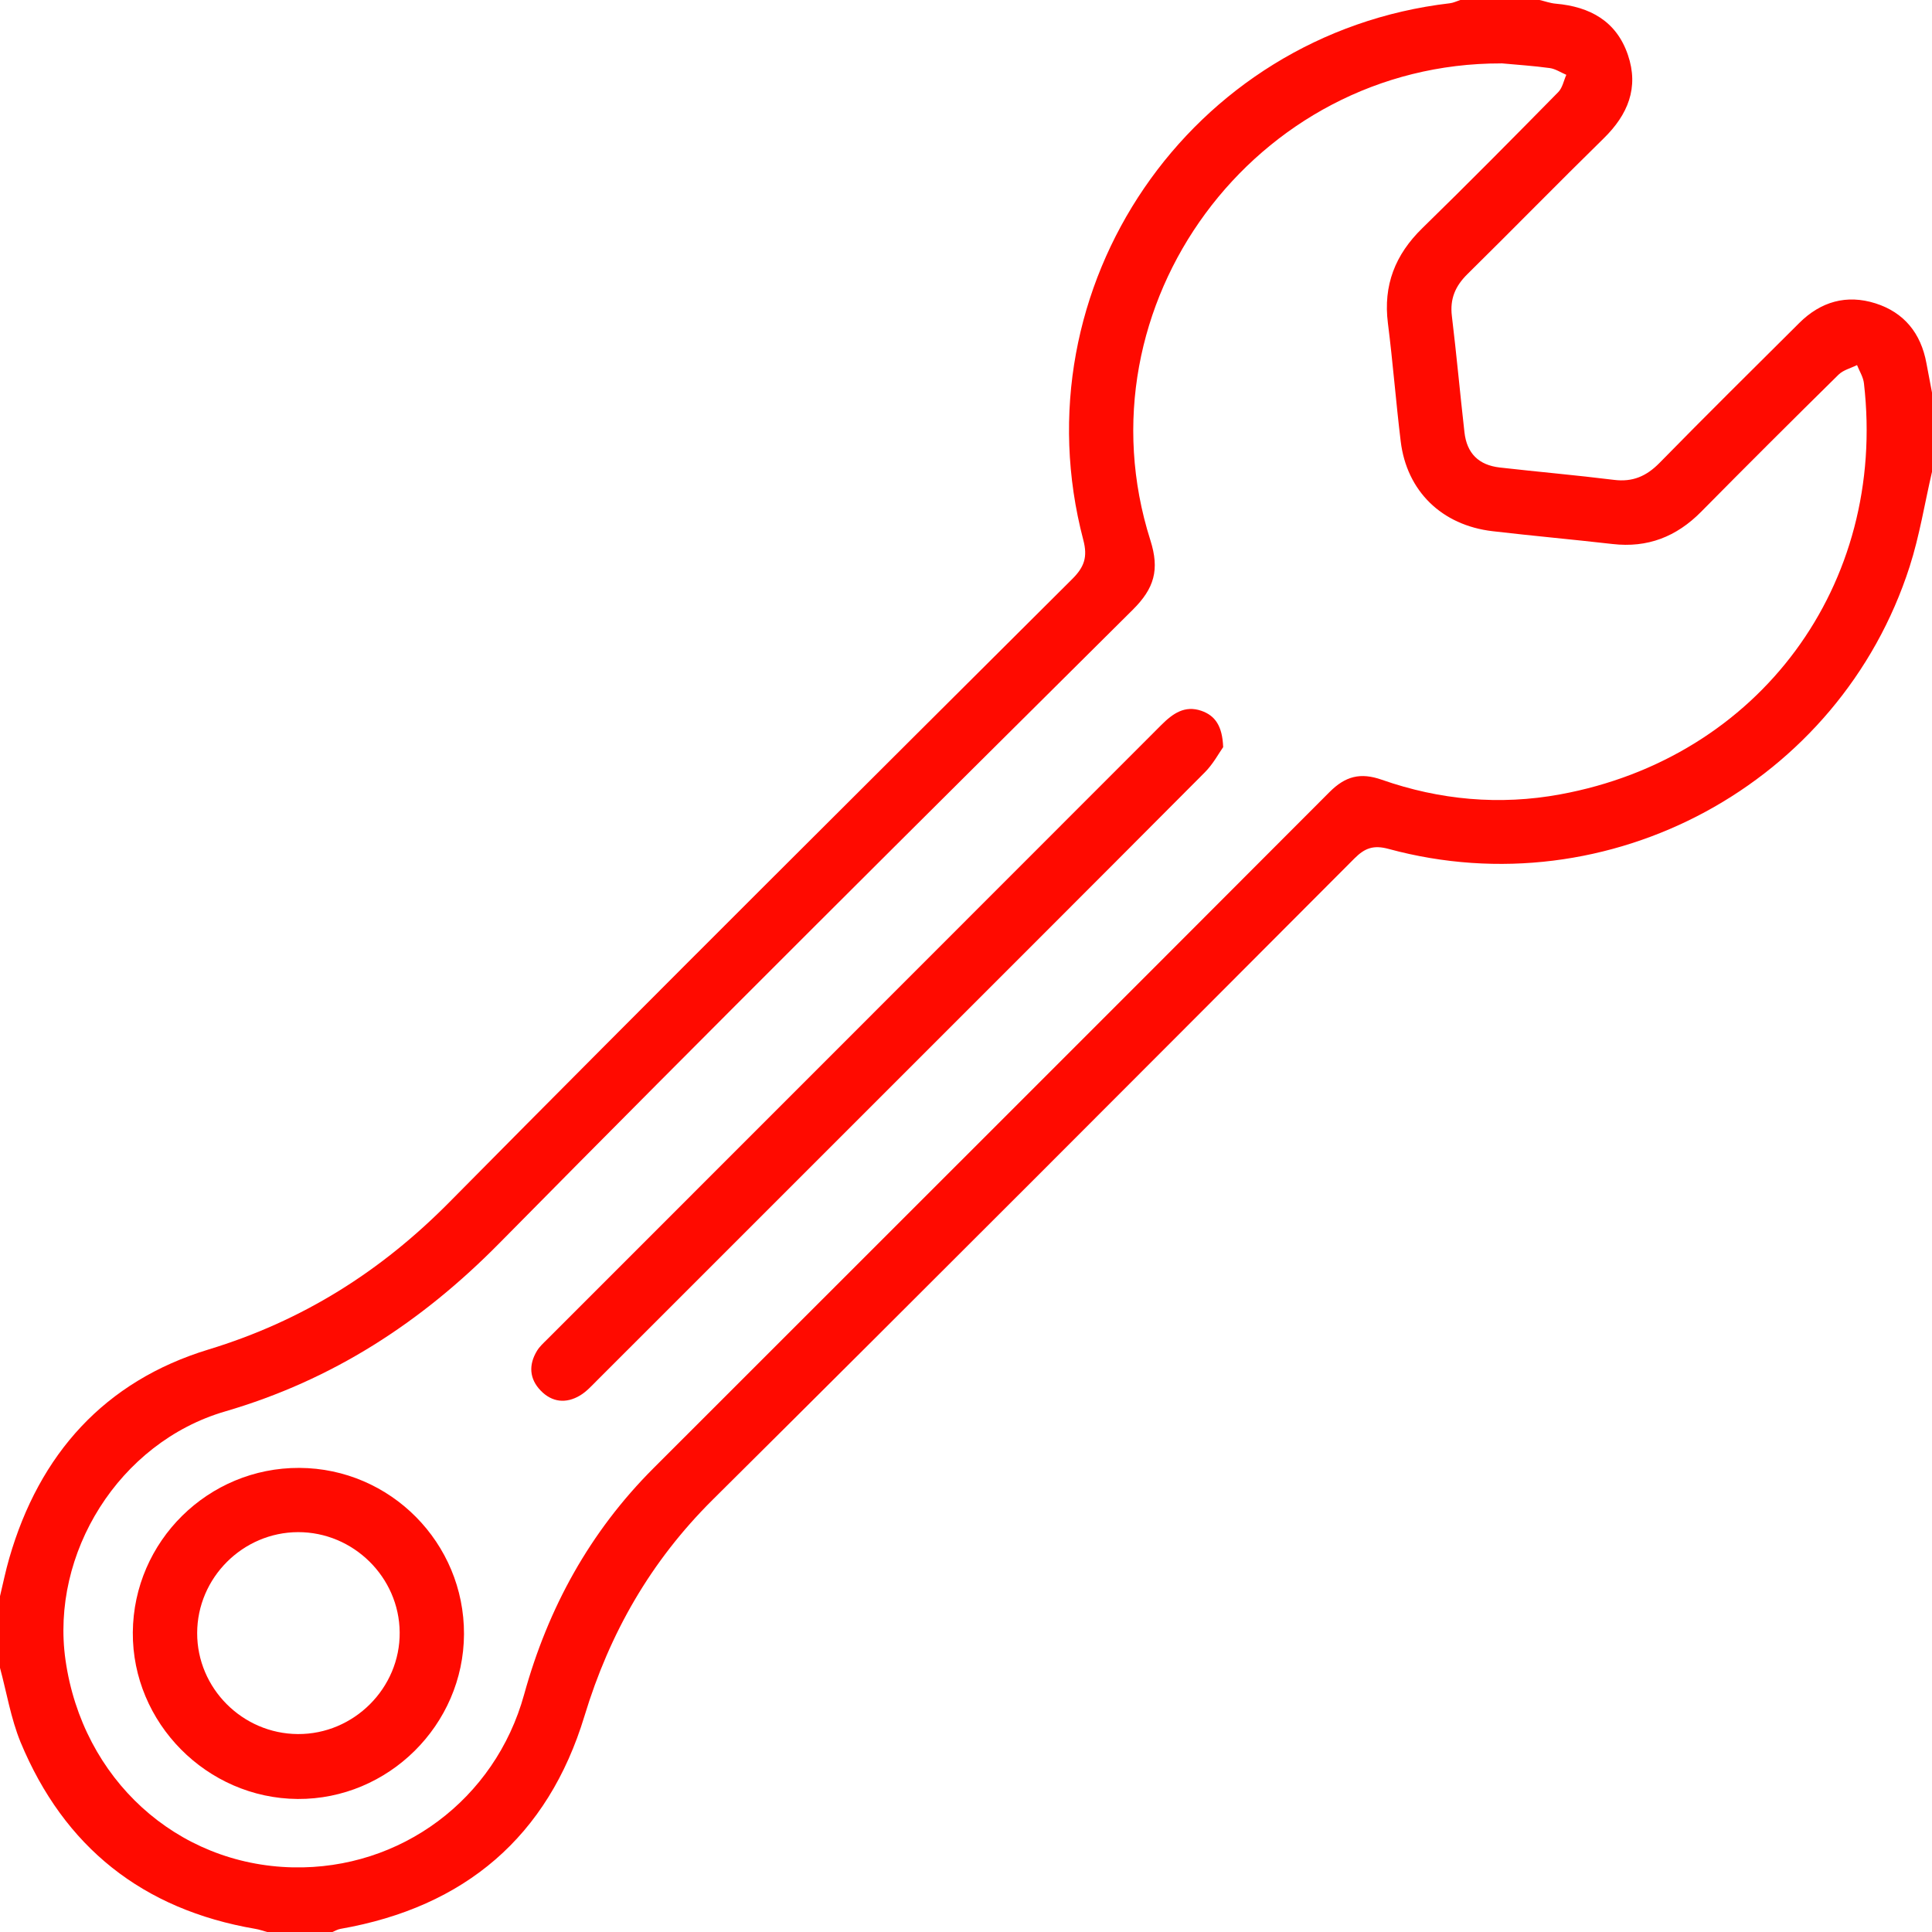 <svg width="55" height="55" viewBox="0 0 55 55" fill="none" xmlns="http://www.w3.org/2000/svg">
<path d="M0 45.44C0.087 45.078 0.16 44.715 0.264 44.358C1.119 41.392 2.981 39.318 5.934 38.418C8.611 37.603 10.84 36.2 12.799 34.217C18.676 28.275 24.604 22.382 30.525 16.483C30.867 16.142 30.968 15.857 30.839 15.37C28.945 8.165 33.879 0.957 41.273 0.093C41.375 0.082 41.472 0.032 41.572 0C42.324 0 43.076 0 43.828 0C43.983 0.036 44.135 0.092 44.291 0.105C45.262 0.19 46.017 0.602 46.343 1.563C46.661 2.495 46.343 3.264 45.656 3.937C44.352 5.215 43.076 6.521 41.776 7.802C41.429 8.143 41.272 8.509 41.332 8.999C41.465 10.099 41.565 11.205 41.69 12.306C41.757 12.905 42.094 13.24 42.695 13.309C43.779 13.432 44.867 13.527 45.948 13.661C46.476 13.727 46.867 13.559 47.238 13.183C48.553 11.841 49.89 10.52 51.222 9.194C51.833 8.585 52.569 8.376 53.389 8.635C54.208 8.895 54.685 9.489 54.841 10.338C54.893 10.618 54.947 10.897 55 11.176V13.432C54.791 14.333 54.645 15.254 54.363 16.131C52.375 22.315 45.808 25.872 39.531 24.167C39.103 24.051 38.855 24.14 38.557 24.439C32.476 30.535 26.396 36.631 20.285 42.698C18.527 44.445 17.358 46.482 16.639 48.851C15.598 52.284 13.232 54.292 9.692 54.911C9.609 54.925 9.532 54.973 9.452 55.006H7.626C7.505 54.973 7.388 54.93 7.266 54.91C4.065 54.361 1.826 52.587 0.584 49.593C0.309 48.919 0.19 48.184 0 47.48C0 46.8 0 46.12 0 45.44ZM42.734 1.805C35.726 1.79 30.624 8.688 32.748 15.377C33.016 16.219 32.861 16.749 32.248 17.358C26.217 23.349 20.185 29.342 14.214 35.393C11.987 37.651 9.465 39.288 6.407 40.181C3.386 41.064 1.432 44.226 1.865 47.26C2.349 50.647 5.029 53.089 8.339 53.16C11.4 53.225 14.094 51.233 14.92 48.241C15.602 45.773 16.791 43.609 18.603 41.797C25.019 35.38 31.442 28.97 37.851 22.546C38.302 22.095 38.729 21.984 39.338 22.198C40.988 22.776 42.692 22.931 44.415 22.614C50.084 21.575 53.722 16.646 53.063 10.915C53.044 10.736 52.935 10.567 52.866 10.393C52.688 10.482 52.475 10.533 52.34 10.665C51.027 11.958 49.721 13.26 48.426 14.571C47.725 15.28 46.903 15.602 45.905 15.487C44.768 15.357 43.628 15.255 42.49 15.122C41.044 14.953 40.047 13.982 39.875 12.563C39.739 11.444 39.653 10.32 39.511 9.202C39.374 8.121 39.717 7.25 40.491 6.495C41.797 5.221 43.081 3.922 44.361 2.621C44.481 2.499 44.516 2.295 44.59 2.13C44.434 2.064 44.282 1.961 44.12 1.938C43.66 1.875 43.197 1.845 42.732 1.802L42.734 1.805Z" fill="#FF0A00"/>
<path d="M34.821 21.269C34.702 21.435 34.537 21.749 34.298 21.988C30.966 25.335 27.623 28.673 24.283 32.013C21.854 34.442 19.426 36.871 16.996 39.299C16.844 39.451 16.697 39.615 16.516 39.724C16.116 39.965 15.715 39.922 15.392 39.587C15.068 39.252 15.045 38.853 15.287 38.455C15.36 38.335 15.469 38.236 15.571 38.135C21.401 32.302 27.235 26.471 33.063 20.636C33.387 20.312 33.728 20.072 34.2 20.235C34.593 20.371 34.799 20.669 34.821 21.269Z" fill="#FF0A00"/>
<path d="M13.209 46.52C13.199 49.106 11.053 51.23 8.472 51.213C5.888 51.194 3.763 49.046 3.781 46.47C3.801 43.876 5.927 41.777 8.522 41.788C11.116 41.8 13.219 43.924 13.209 46.522V46.52ZM8.485 43.617C6.912 43.621 5.616 44.916 5.613 46.489C5.609 48.059 6.901 49.356 8.479 49.365C10.073 49.375 11.394 48.054 11.378 46.467C11.364 44.899 10.058 43.613 8.485 43.617Z" fill="#FF0A00"/>
</svg>
